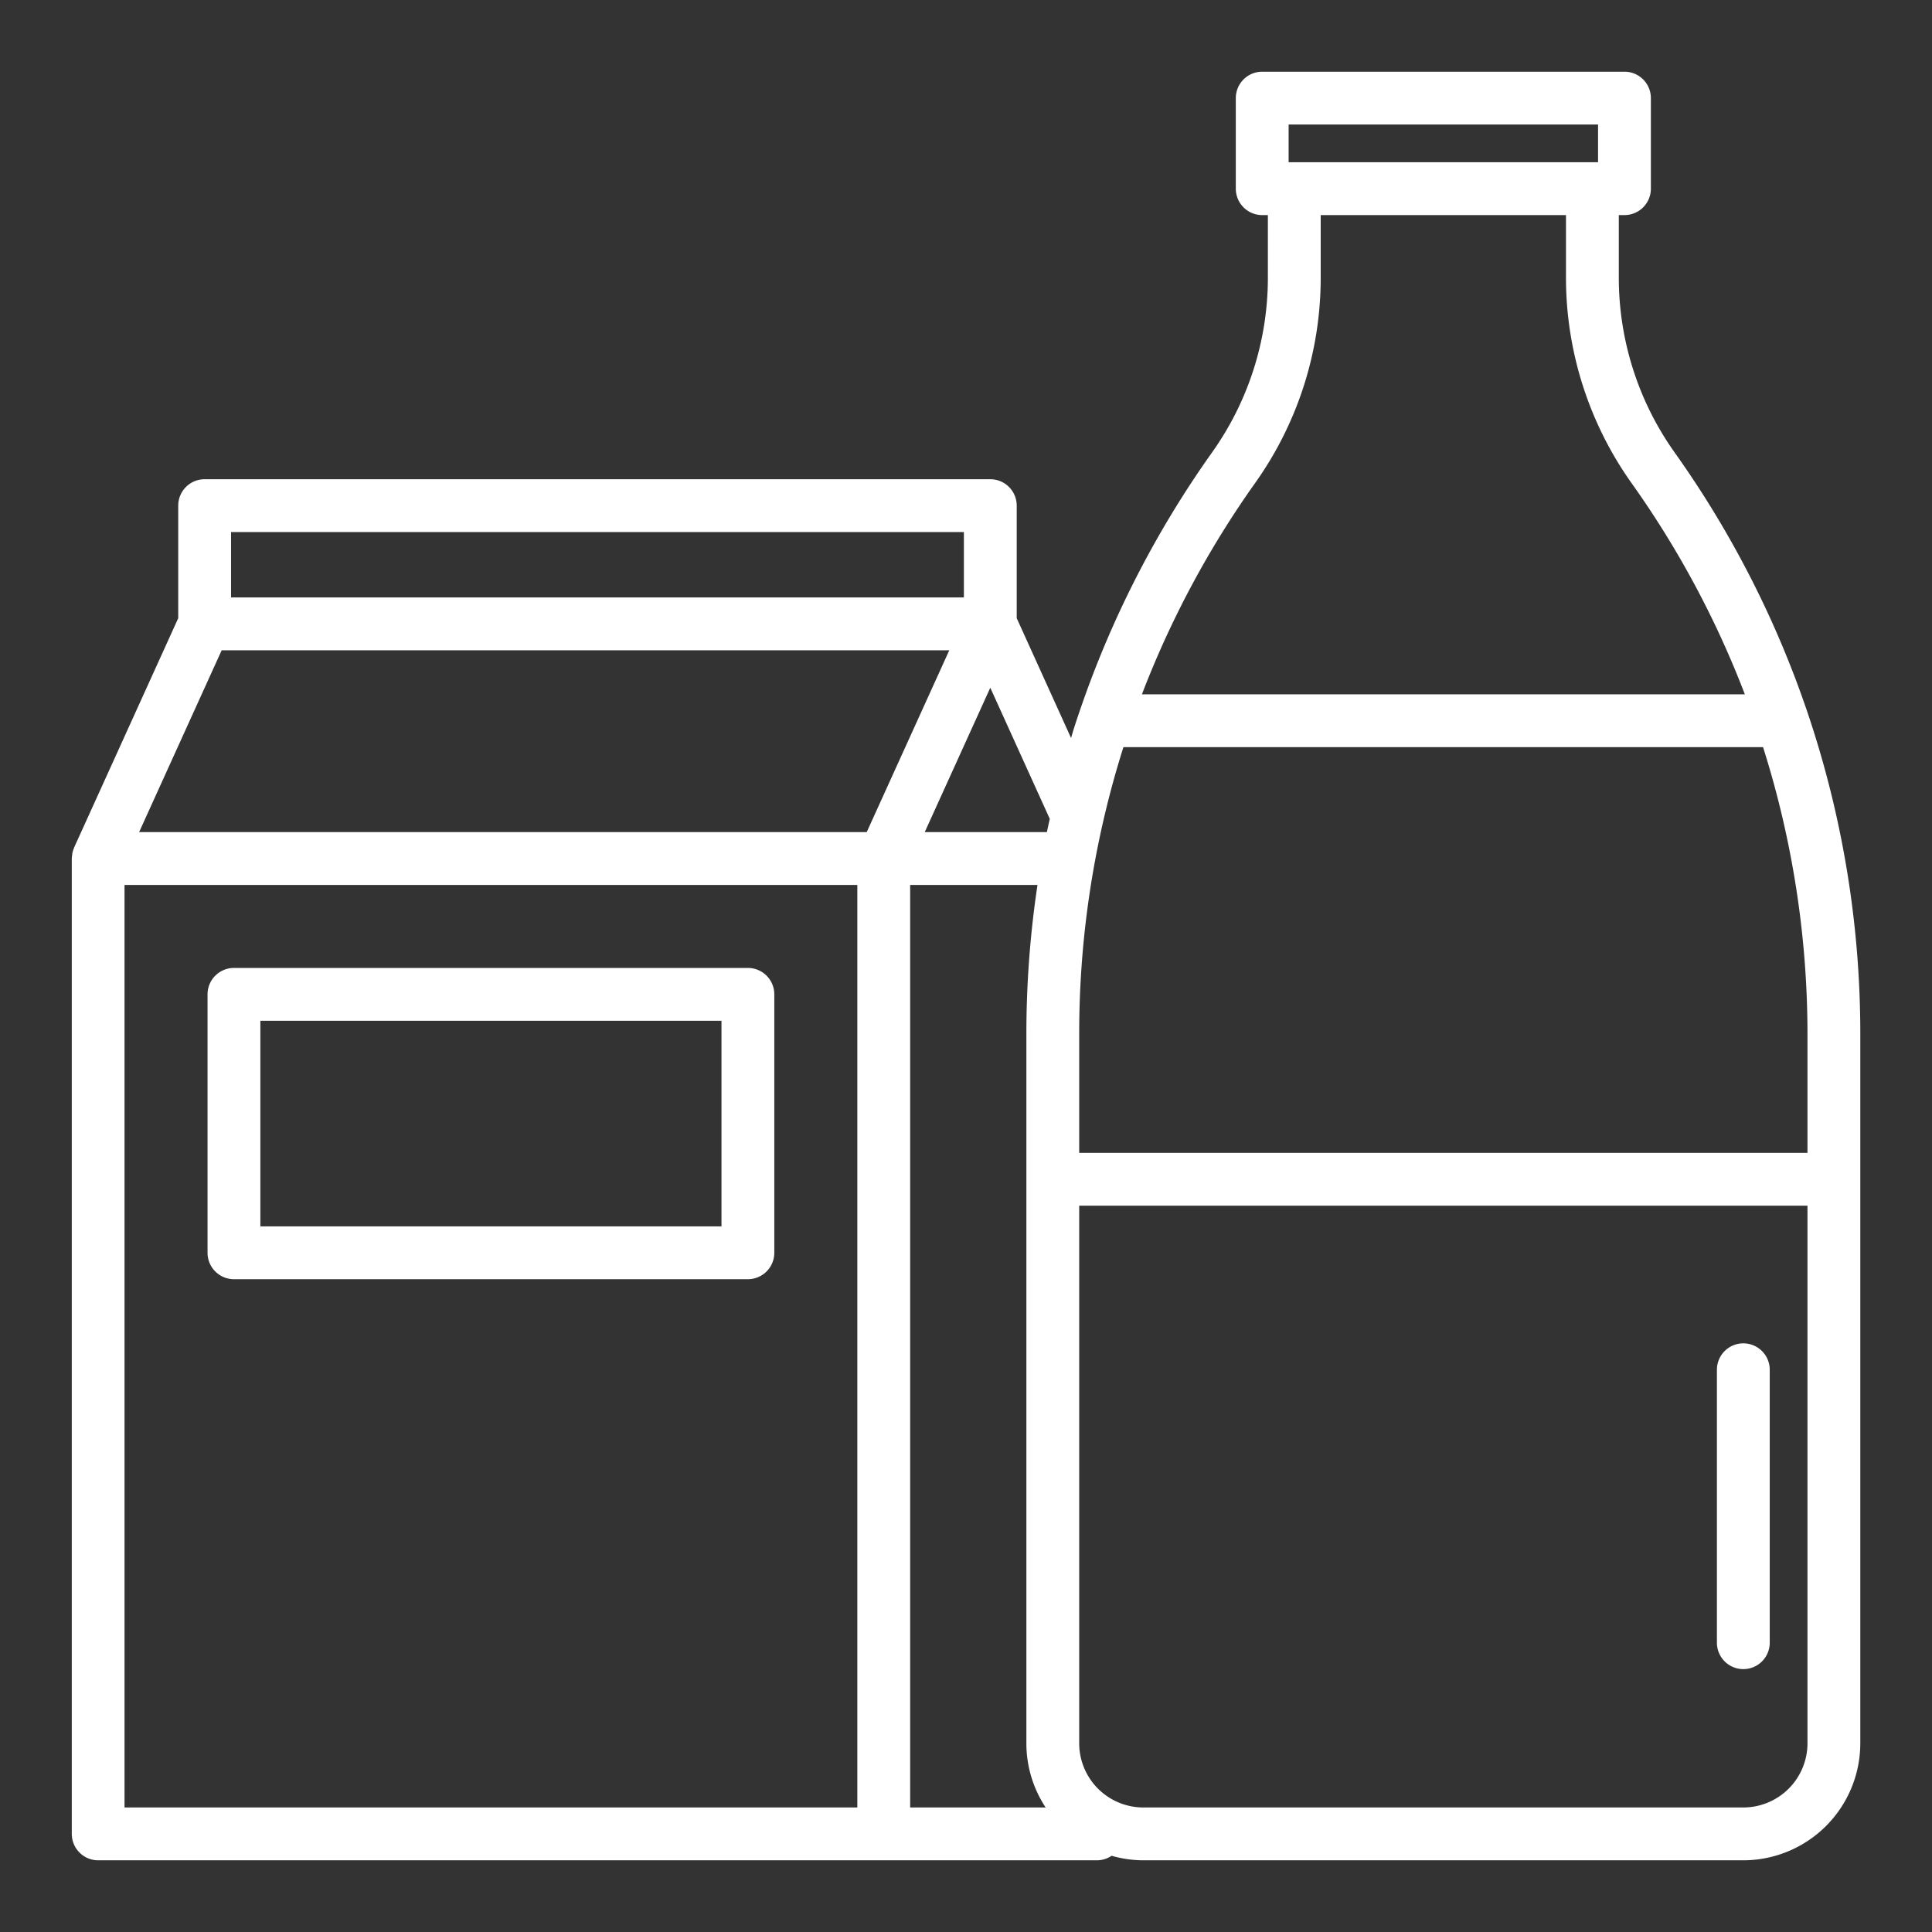 <?xml version="1.0"?>
<svg xmlns="http://www.w3.org/2000/svg" width="40" height="40" viewBox="0 0 128 128">
  <rect x="0" y="0" width="128" height="128" fill="#333333" stroke="none"/>
  <g>
  <path style="fill: white" d="M49.551,64.129H15.5a1.75,1.75,0,0,0-1.75,1.75V83a1.75,1.75,0,0,0,1.75,1.75H49.551A1.75,1.75,0,0,0,51.3,83V65.879A1.75,1.75,0,0,0,49.551,64.129ZM47.8,81.25H17.25V67.629H47.8Z"/>
  <path style="fill: white" d="M119.747,47.188a66.405,66.405,0,0,0-8.791-17.2A20,20,0,0,1,107.25,18.37V14.25h.375a1.75,1.75,0,0,0,1.75-1.75v-6a1.75,1.75,0,0,0-1.75-1.75h-24a1.75,1.75,0,0,0-1.75,1.75v6a1.75,1.75,0,0,0,1.75,1.75H84v4.12a19.965,19.965,0,0,1-3.707,11.617,66.632,66.632,0,0,0-8.788,17.2c-.125.364-.25.739-.362,1.094-.065.2-.12.409-.183.613l-3.6-7.939V33.5a1.75,1.75,0,0,0-1.75-1.75H13.558a1.749,1.749,0,0,0-1.75,1.75v7.457l-6.9,15.2,0,.014a1.812,1.812,0,0,0-.12.387c-.006.032,0,.065-.009.1a1.682,1.682,0,0,0-.023.225V121.5a1.75,1.75,0,0,0,1.75,1.75H72.67a1.739,1.739,0,0,0,.976-.3,7.694,7.694,0,0,0,2.1.3H115.5a7.759,7.759,0,0,0,7.75-7.75V68.48A66.459,66.459,0,0,0,119.747,47.188ZM14.686,43.083H62.892L57.423,55.129H9.217ZM60.3,58.63h8.436A66.582,66.582,0,0,0,68,68.48V115.5a7.7,7.7,0,0,0,1.277,4.25H60.3Zm11.2,9.85A62.8,62.8,0,0,1,74.43,49.5h42.377a62.935,62.935,0,0,1,2.943,18.98v7.9H71.5ZM85.375,8.25h20.5v2.5h-20.5ZM83.147,32.013A23.443,23.443,0,0,0,87.5,18.37V14.25h16.25v4.12A23.518,23.518,0,0,0,108.1,32.015,62.819,62.819,0,0,1,115.6,46H75.655A63.218,63.218,0,0,1,83.147,32.013ZM69.36,55.13H61.266l4.343-9.566,3.941,8.687C69.485,54.544,69.42,54.836,69.36,55.13Zm-5.5-19.88v4.33H15.308V35.25ZM8.25,58.63H56.8v61.12H8.25ZM115.5,119.75H75.75a4.255,4.255,0,0,1-4.25-4.25V79.88h48.25V115.5A4.255,4.255,0,0,1,115.5,119.75Z"/>
  <path style="fill: white" d="M115.5,89a1.75,1.75,0,0,0-1.75,1.75v18.083a1.75,1.75,0,0,0,3.5,0V90.75A1.75,1.75,0,0,0,115.5,89Z"/>
  </g>
</svg>
